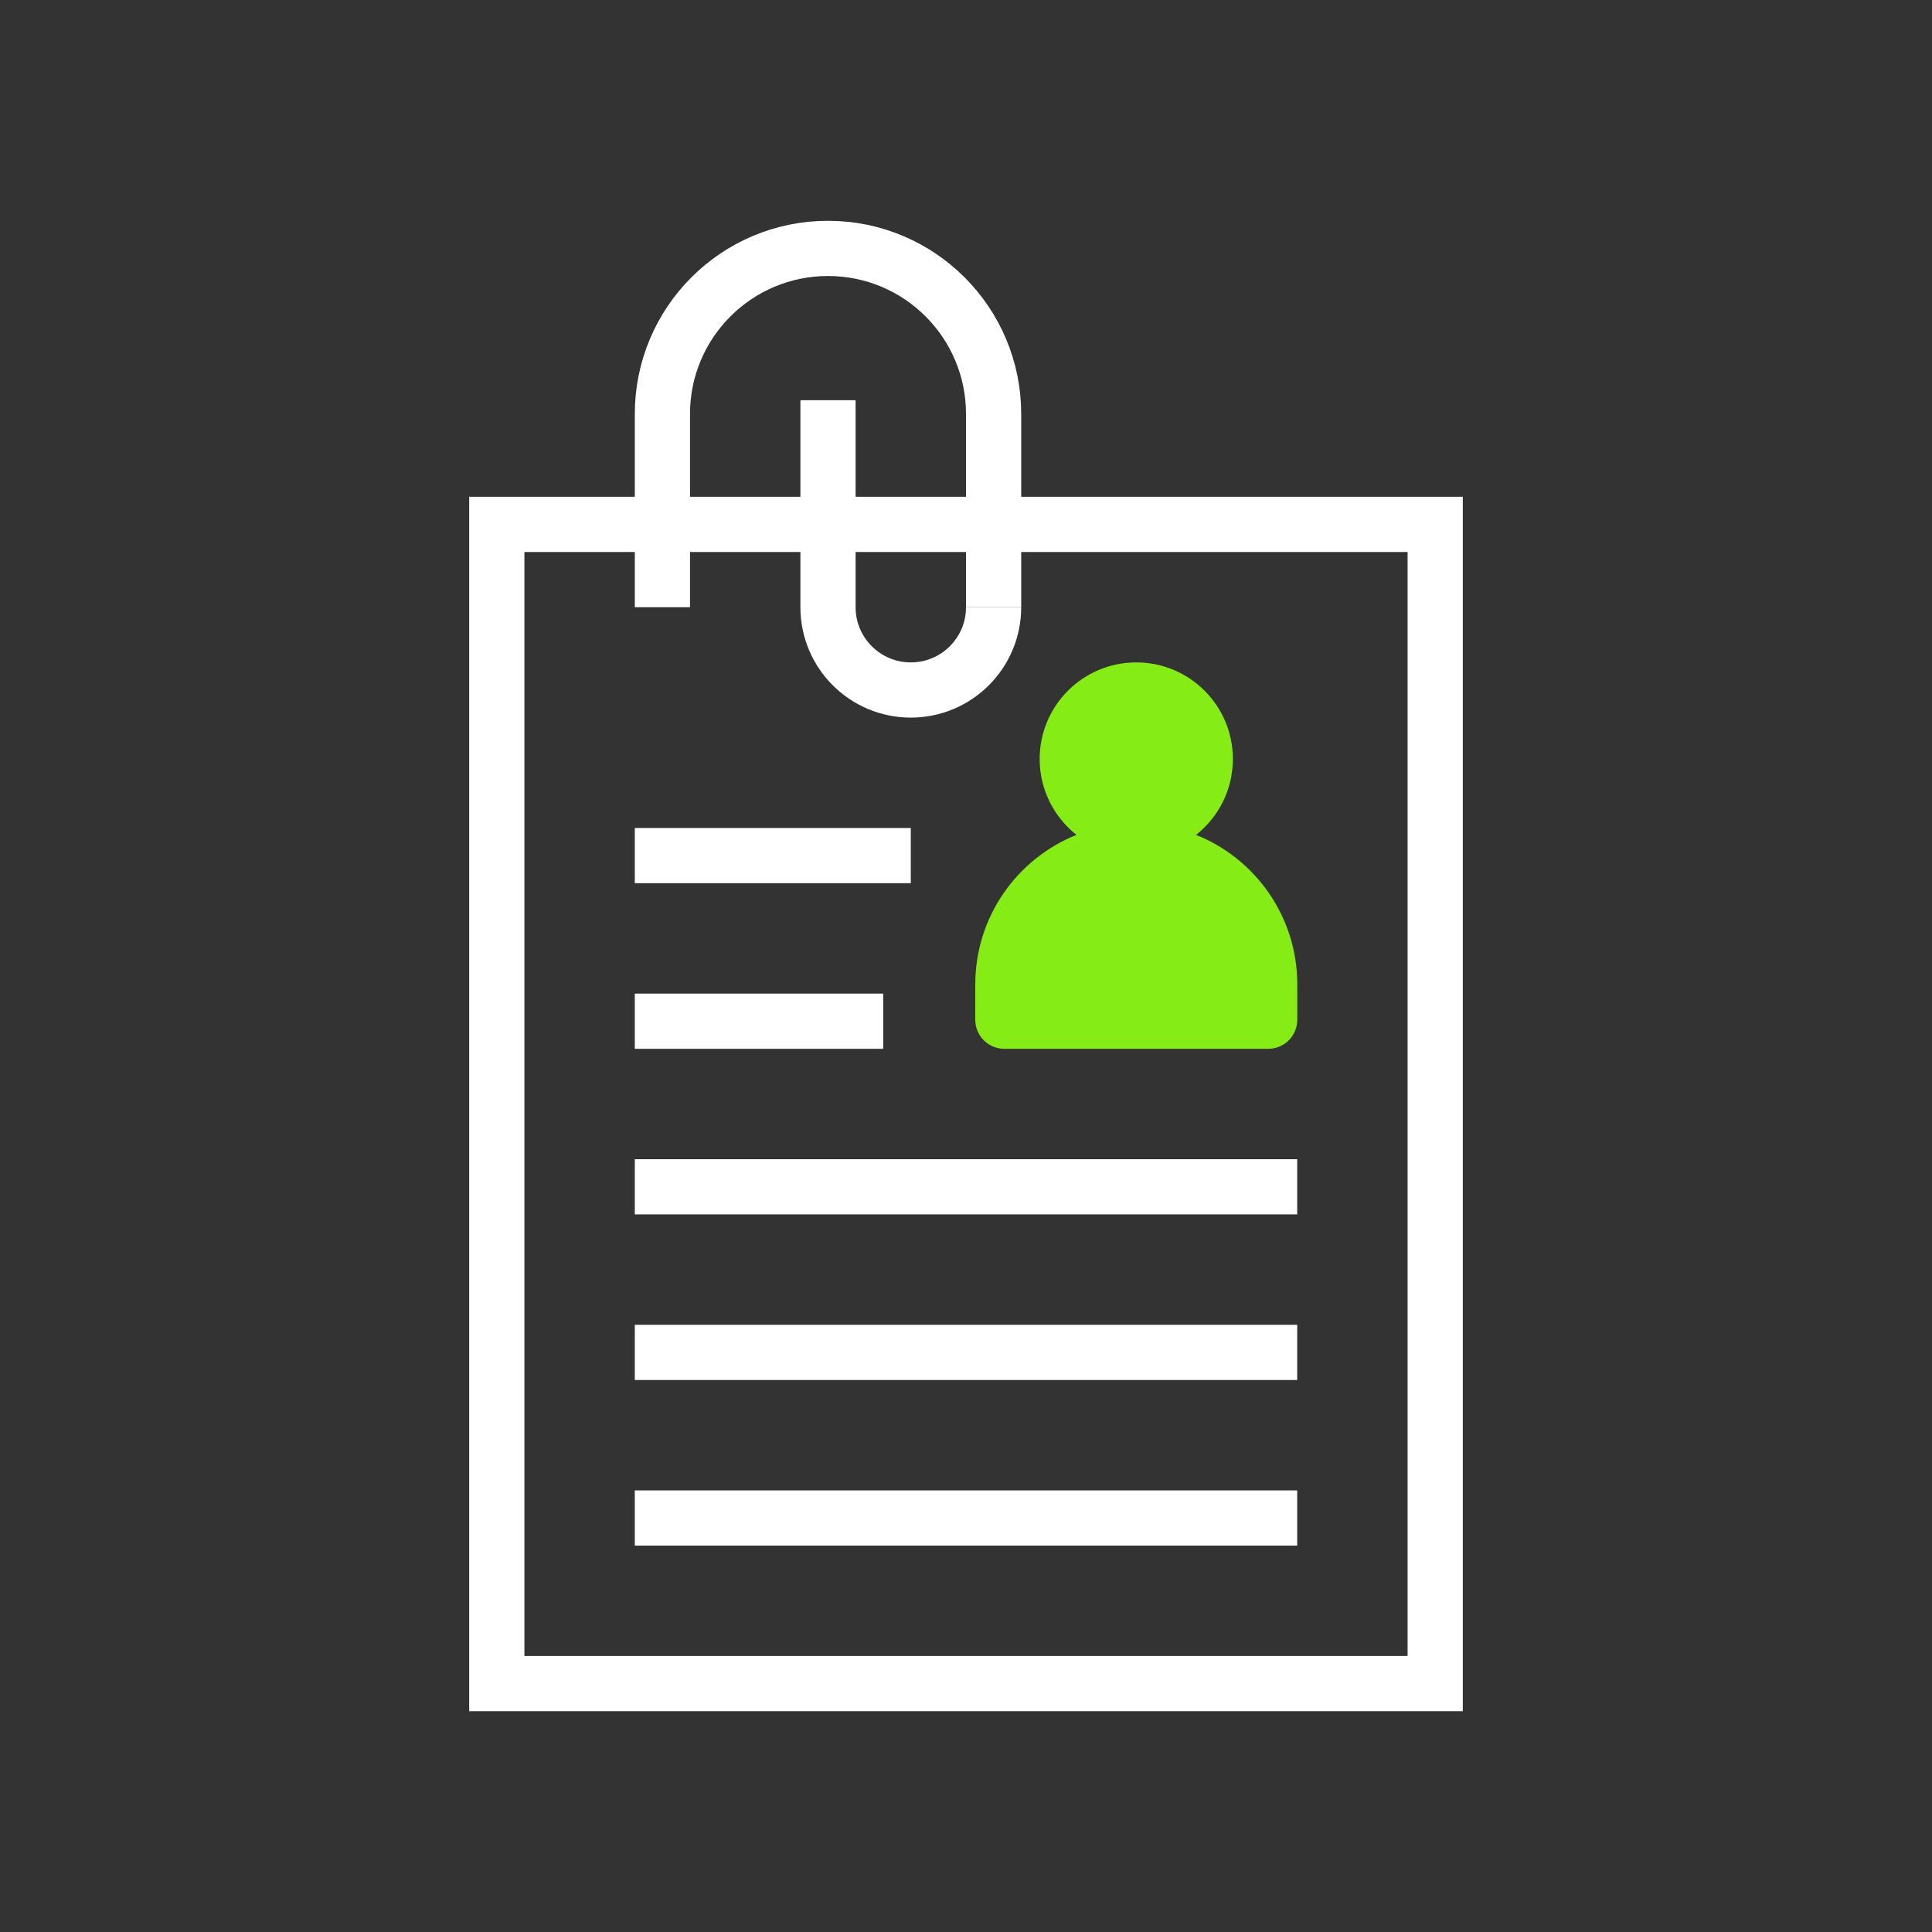 <svg width="70" height="70" viewBox="0 0 70 70" fill="none" xmlns="http://www.w3.org/2000/svg">
<rect x="0" y="0" width="70" height="70" fill="#333333" stroke="none"/>
<rect x="18" y="19" width="34" height="42" stroke="white" stroke-width="2"/>
<path fill-rule="evenodd" clip-rule="evenodd" d="M43.336 30.249C44.148 29.608 44.669 28.615 44.669 27.5C44.669 25.567 43.102 24 41.169 24C39.236 24 37.669 25.567 37.669 27.5C37.669 28.615 38.191 29.608 39.003 30.249C36.854 31.109 35.336 33.211 35.336 35.667V36.949C35.336 37.529 35.807 38 36.387 38H45.951C46.532 38 47.003 37.529 47.003 36.949V35.667C47.003 33.211 45.485 31.109 43.336 30.249Z" fill="#86EC16"/>
<line x1="23" y1="49" x2="47" y2="49" stroke="white" stroke-width="2"/>
<line x1="23" y1="55" x2="47" y2="55" stroke="white" stroke-width="2"/>
<line x1="23" y1="43" x2="47" y2="43" stroke="white" stroke-width="2"/>
<line x1="23" y1="37" x2="32" y2="37" stroke="white" stroke-width="2"/>
<line x1="23" y1="31" x2="33" y2="31" stroke="white" stroke-width="2"/>
<path d="M24 22V15C24 11.686 26.686 9 30 9C33.314 9 36 11.686 36 15V22" stroke="white" stroke-width="2"/>
<path d="M36 22C36 23.657 34.657 25 33 25C31.343 25 30 23.657 30 22V14.5" stroke="white" stroke-width="2"/>
</svg>
